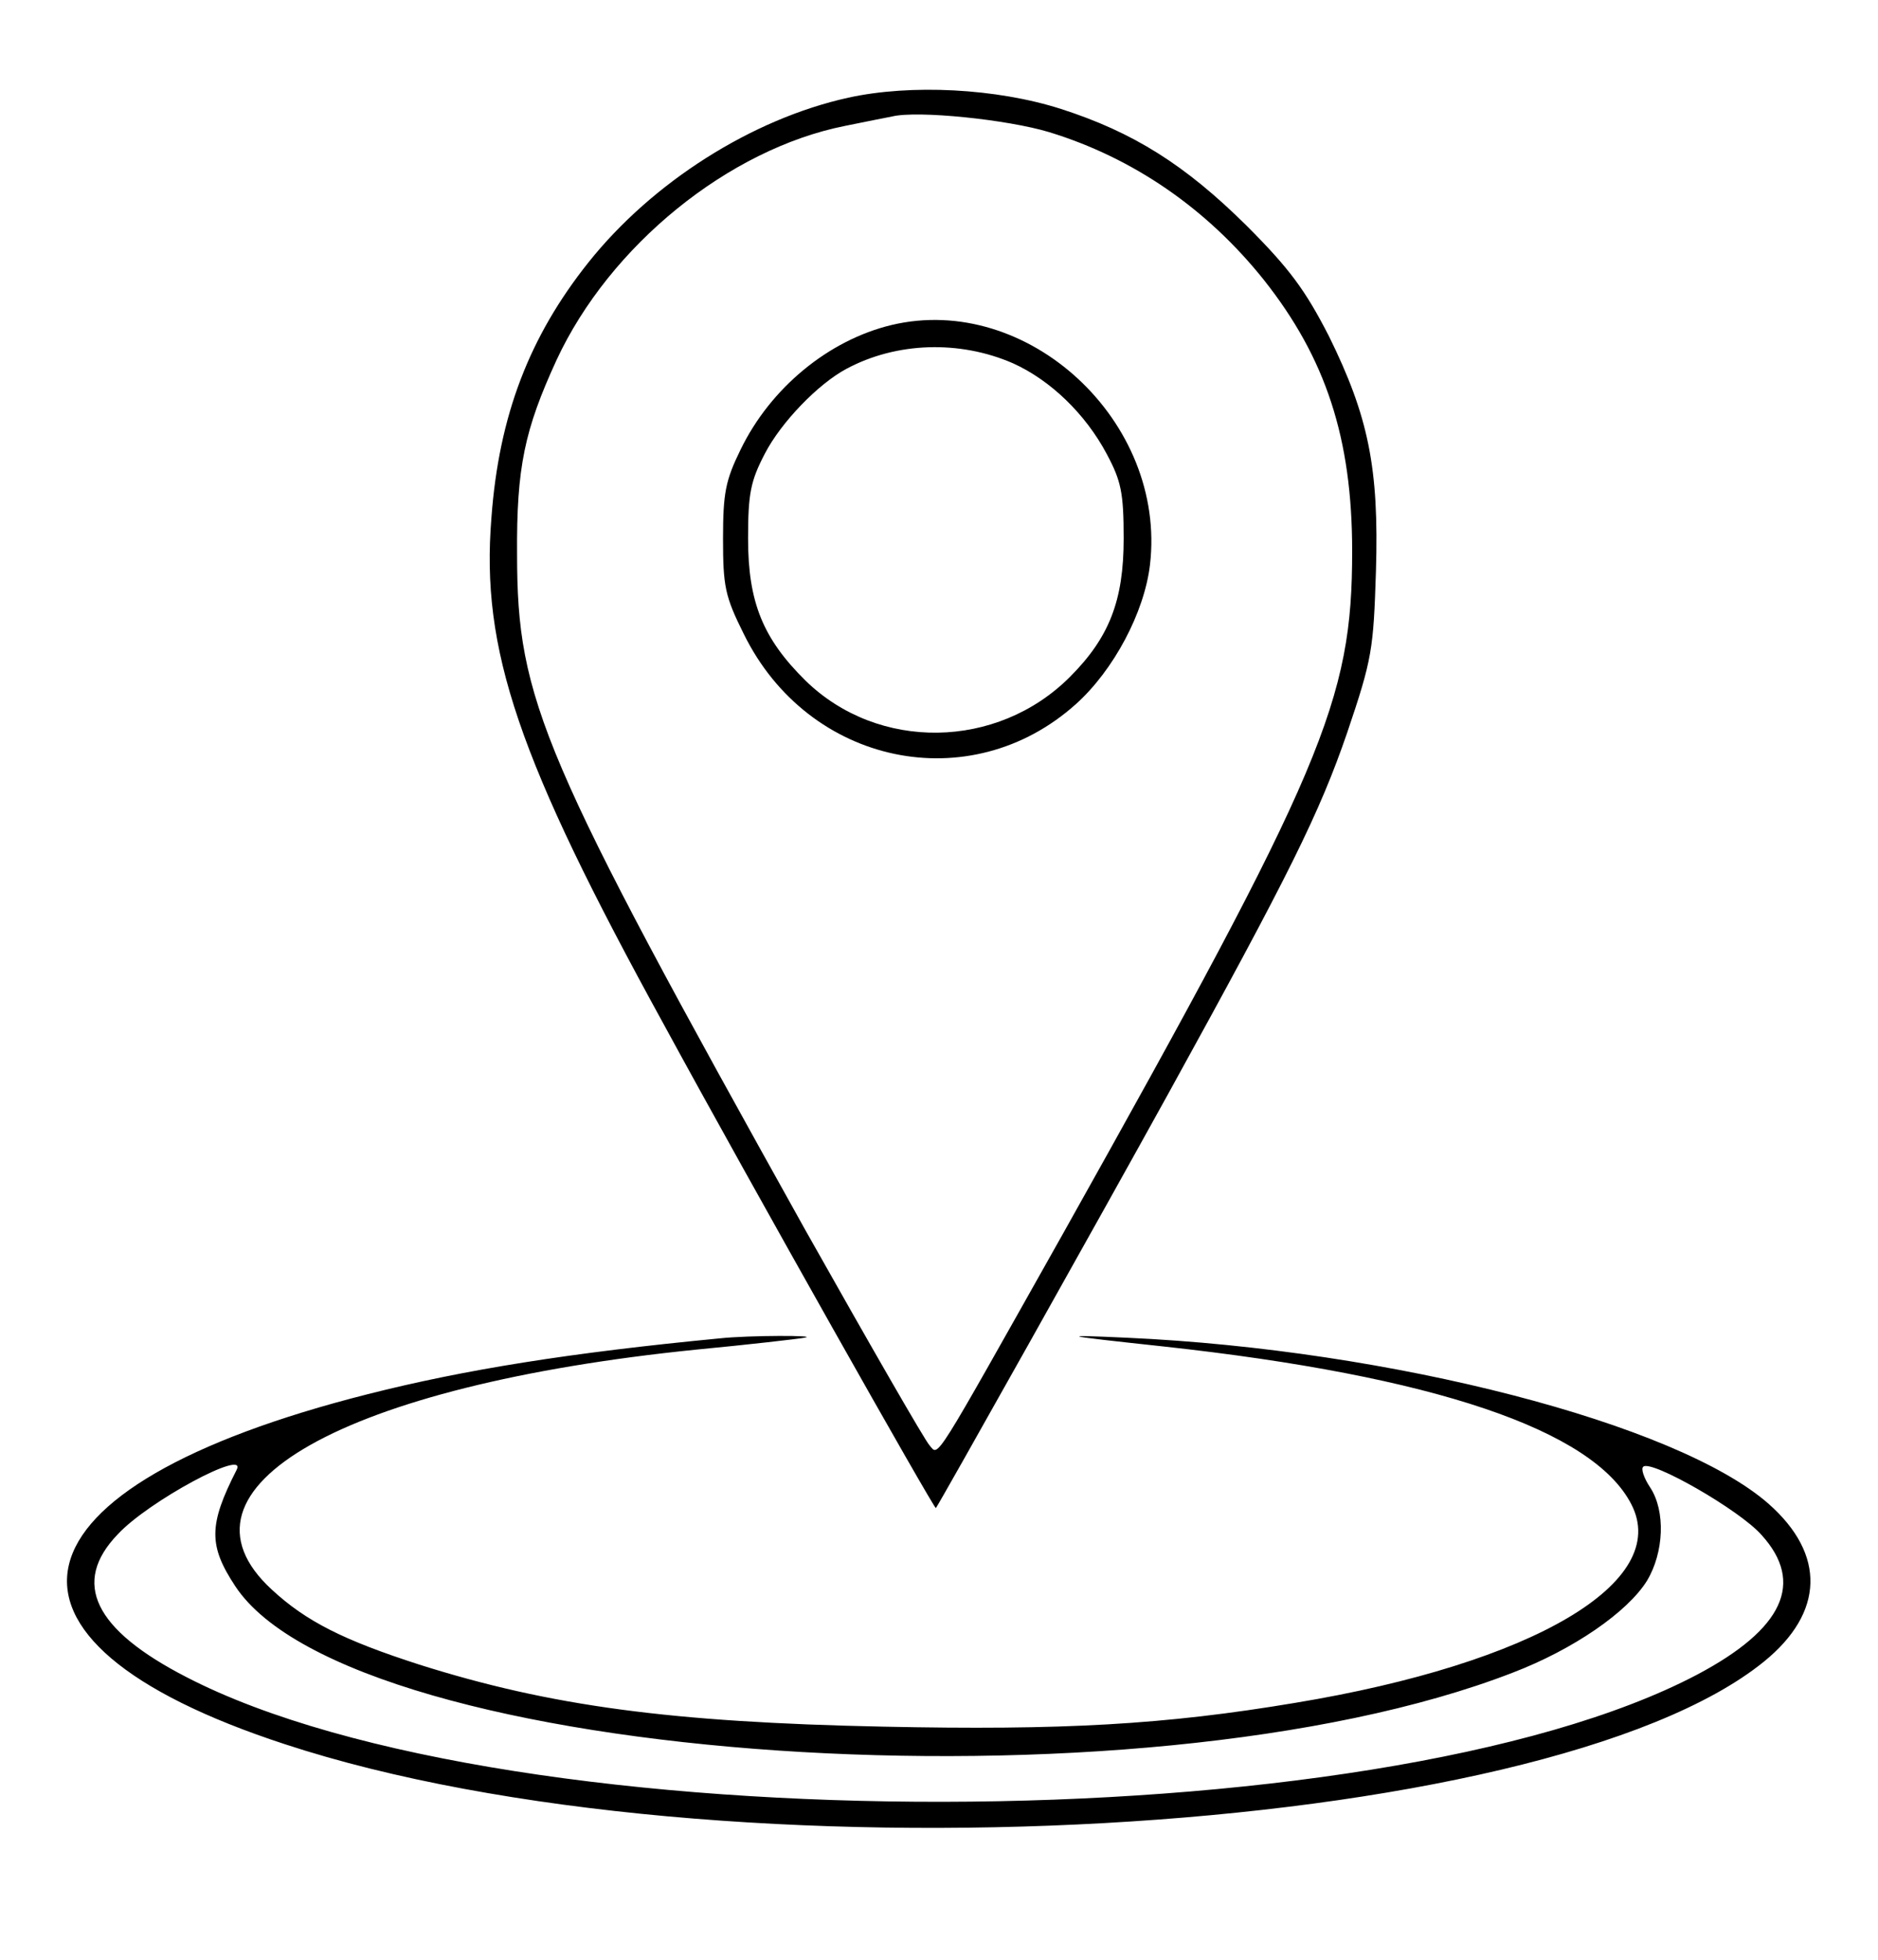 <?xml version="1.0" standalone="no"?>
<!DOCTYPE svg PUBLIC "-//W3C//DTD SVG 20010904//EN"
 "http://www.w3.org/TR/2001/REC-SVG-20010904/DTD/svg10.dtd">
<svg version="1.0" xmlns="http://www.w3.org/2000/svg"
 width="300pt" height="313pt" viewBox="0 0 300 313"
 preserveAspectRatio="xMidYMid meet">
<g transform="translate(0,313) scale(0.1,-0.1)"
fill="#000000" stroke="none">
<path d="M1355 2974 c-154 -34 -313 -135 -415 -263 -94 -118 -143 -244 -155
-408 -17 -210 42 -384 275 -808 142 -261 433 -776 435 -773 5 6 266 471 372
663 193 350 241 447 285 575 40 118 42 133 46 258 5 165 -12 247 -75 375 -38
74 -63 108 -132 177 -98 97 -181 149 -296 186 -103 33 -240 40 -340 18z m321
-55 c134 -41 252 -122 343 -236 99 -125 141 -253 141 -433 0 -239 -45 -346
-462 -1090 -210 -373 -198 -355 -213 -338 -7 7 -96 162 -198 343 -422 757
-461 846 -461 1080 -1 139 12 199 63 310 85 183 275 337 461 374 30 6 64 13
75 15 41 10 185 -5 251 -25z"/>
<path d="M1424 2611 c-100 -24 -193 -100 -241 -199 -24 -49 -28 -69 -28 -142
0 -76 3 -92 33 -152 103 -210 362 -264 531 -112 60 54 109 146 118 222 27 229
-195 435 -413 383z m194 -61 c60 -27 116 -81 150 -145 23 -43 27 -62 27 -135
0 -99 -23 -158 -86 -221 -116 -116 -306 -119 -422 -6 -68 67 -92 125 -92 227
0 72 4 92 27 136 26 50 85 111 130 135 80 43 181 46 266 9z"/>
<path d="M1150 993 c-240 -23 -408 -50 -562 -89 -586 -148 -644 -392 -133
-559 691 -227 2012 -153 2363 132 96 78 99 171 7 252 -146 128 -603 246 -1025
265 -111 5 -108 4 59 -14 431 -47 686 -133 747 -252 64 -124 -156 -254 -537
-317 -209 -35 -372 -44 -658 -38 -340 7 -532 33 -741 99 -121 39 -181 69 -236
120 -176 162 115 326 678 383 84 8 162 17 173 19 26 4 -89 4 -135 -1z m-772
-210 c-45 -88 -45 -121 -2 -186 188 -284 1443 -369 2040 -138 97 37 184 97
215 147 27 45 30 111 5 149 -10 15 -15 30 -11 33 12 12 154 -69 189 -109 69
-76 35 -150 -103 -223 -511 -269 -1897 -271 -2413 -4 -148 76 -184 151 -110
228 49 53 208 138 190 103z"/>
</g>
</svg>
